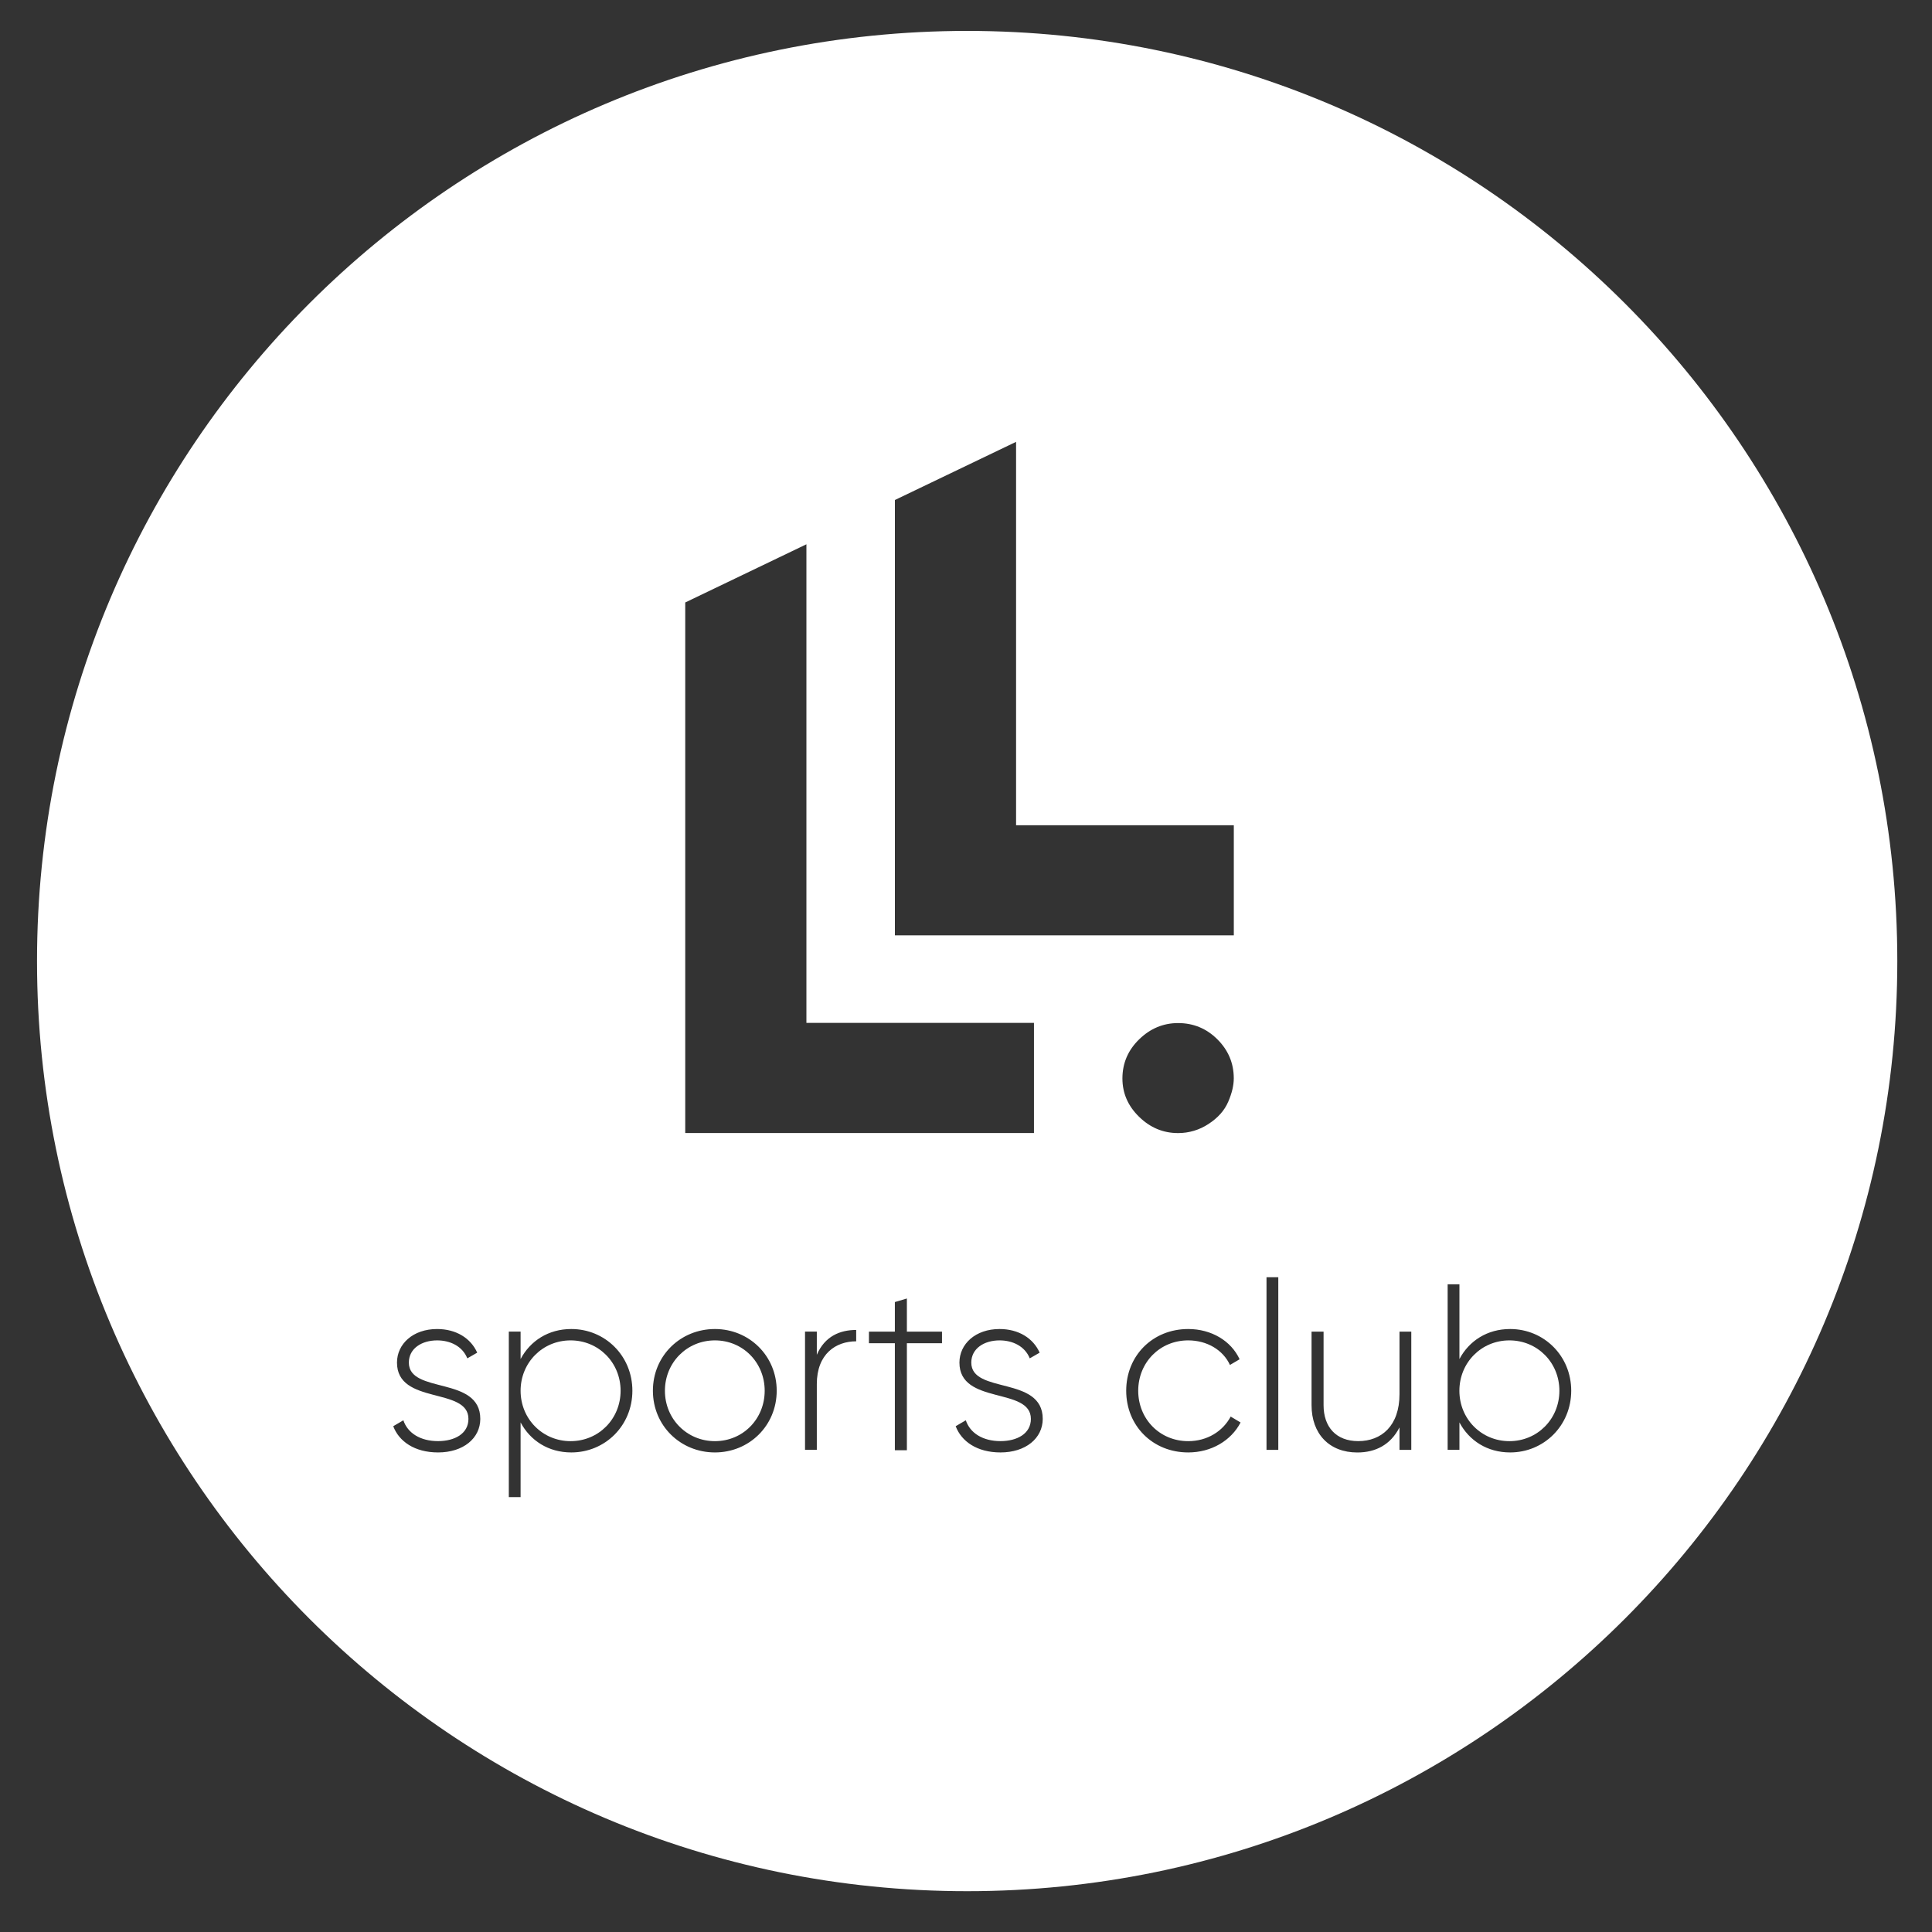 <?xml version="1.0" encoding="utf-8"?>
<!-- Generator: Adobe Illustrator 24.2.1, SVG Export Plug-In . SVG Version: 6.00 Build 0)  -->
<svg version="1.1" id="Layer_1" xmlns="http://www.w3.org/2000/svg" xmlns:xlink="http://www.w3.org/1999/xlink" x="0px" y="0px"
	 viewBox="0 0 500 500" style="enable-background:new 0 0 500 500;" xml:space="preserve">
<rect x="0" y="0" width="500" height="500" fill="#333333" stroke="none"/>
<style type="text/css">
	.st0{fill:#FFFFFF;}
	.st1{fill:#FF5350;}
	.st2{fill:#FDD000;}
	.st3{fill:#1E1E1E;}
</style>
<g>
	<path class="st0" d="M390.63,346.89c-7.26,0-12.94,5.75-12.94,13.04c0,7.28,5.68,13.04,12.94,13.04c7.26,0,12.94-5.75,12.94-13.04
		C403.57,352.64,397.9,346.89,390.63,346.89z"/>
	<path class="st0" d="M147.67,346.89c-7.26,0-12.94,5.75-12.94,13.04c0,7.28,5.68,13.04,12.94,13.04c7.26,0,12.94-5.75,12.94-13.04
		C160.61,352.64,154.93,346.89,147.67,346.89z"/>
	<path class="st0" d="M185.02,346.89c-7.26,0-12.94,5.75-12.94,13.04c0,7.28,5.68,13.04,12.94,13.04c7.26,0,12.88-5.75,12.88-13.04
		C197.9,352.64,192.28,346.89,185.02,346.89z"/>
	<path class="st0" d="M250.3,8C117.36,8,9.58,115.77,9.58,248.72S117.36,489.44,250.3,489.44s240.72-107.77,240.72-240.72
		S383.25,8,250.3,8z M231.6,129.4l31.36-15.05v99.22h56.35v28.5H231.6V129.4z M177.34,155.92l31.36-15.06v123.86h58.89v28.5h-90.25
		V155.92z M113.37,375.89c-6.1,0-10.13-2.88-11.6-6.79l2.62-1.53c1.1,3.3,4.39,5.39,8.97,5.39c4.27,0,7.87-1.9,7.87-5.75
		c0-8.32-18.49-3.55-18.49-14.57c0-4.83,4.15-8.69,10.38-8.69c4.94,0,8.73,2.39,10.38,6.12l-2.56,1.47
		c-1.28-3.18-4.46-4.65-7.81-4.65c-3.97,0-7.32,2.08-7.32,5.75c0,8.2,18.49,3.37,18.49,14.57
		C124.29,372.22,119.9,375.89,113.37,375.89z M147.85,375.89c-5.92,0-10.62-3.06-13.12-7.77v19.34h-3.05v-42.84h3.05v7.1
		c2.5-4.71,7.2-7.77,13.12-7.77c8.73,0,15.81,6.92,15.81,15.97C163.66,368.98,156.58,375.89,147.85,375.89z M185.02,375.89
		c-8.91,0-16.05-6.92-16.05-15.97c0-9.06,7.14-15.97,16.05-15.97c8.85,0,15.99,6.92,15.99,15.97
		C201.01,368.98,193.87,375.89,185.02,375.89z M221.58,347.13c-5.25,0-10.19,3.24-10.19,11.08v17.01h-3.05v-30.6h3.05v6
		c2.08-4.83,6.04-6.43,10.19-6.43V347.13z M243.79,347.62h-9.09v27.7h-3.11v-27.7h-6.71v-3h6.71v-7.65l3.11-0.92v8.57h9.09V347.62z
		 M258.93,375.89c-6.1,0-10.13-2.88-11.6-6.79l2.62-1.53c1.1,3.3,4.39,5.39,8.97,5.39c4.27,0,7.87-1.9,7.87-5.75
		c0-8.32-18.49-3.55-18.49-14.57c0-4.83,4.15-8.69,10.38-8.69c4.94,0,8.73,2.39,10.38,6.12l-2.56,1.47
		c-1.28-3.18-4.46-4.65-7.81-4.65c-3.97,0-7.32,2.08-7.32,5.75c0,8.2,18.49,3.37,18.49,14.57
		C269.85,372.22,265.46,375.89,258.93,375.89z M294.81,268.98c2.89-2.81,6.25-4.21,10.08-4.21c3.96,0,7.35,1.4,10.17,4.21
		s4.24,6.17,4.24,10.1c0,1.8-0.47,3.82-1.44,6.06c-0.96,2.24-2.65,4.15-5.08,5.73c-2.35,1.56-5.1,2.38-7.9,2.37
		c-3.85,0-7.21-1.4-10.08-4.21c-2.89-2.81-4.32-6.12-4.32-9.94C290.49,275.15,291.93,271.79,294.81,268.98z M307.51,375.89
		c-9.22,0-16.05-6.92-16.05-15.97c0-9.06,6.84-15.97,16.05-15.97c5.98,0,11.11,3.06,13.3,7.83l-2.5,1.47
		c-1.77-3.86-5.92-6.36-10.8-6.36c-7.38,0-12.94,5.75-12.94,13.04c0,7.28,5.55,13.04,12.94,13.04c4.94,0,8.97-2.57,10.99-6.36
		l2.56,1.53C318.62,372.83,313.49,375.89,307.51,375.89z M330.82,375.22h-3.05v-44.68h3.05V375.22z M365.24,375.22h-3.05v-5.81
		c-2.32,4.53-6.23,6.49-10.92,6.49c-7.26,0-11.84-4.83-11.84-12.24v-19.03h3.11v19.03c0,5.63,3.23,9.3,8.97,9.3
		c5.98,0,10.68-3.92,10.68-12.18v-16.16h3.05V375.22z M390.82,375.89c-5.92,0-10.62-3.06-13.12-7.77v7.1h-3.05v-42.84h3.05v19.34
		c2.5-4.71,7.2-7.77,13.12-7.77c8.73,0,15.81,6.92,15.81,15.97C406.62,368.98,399.54,375.89,390.82,375.89z"/>
</g>
</svg>
